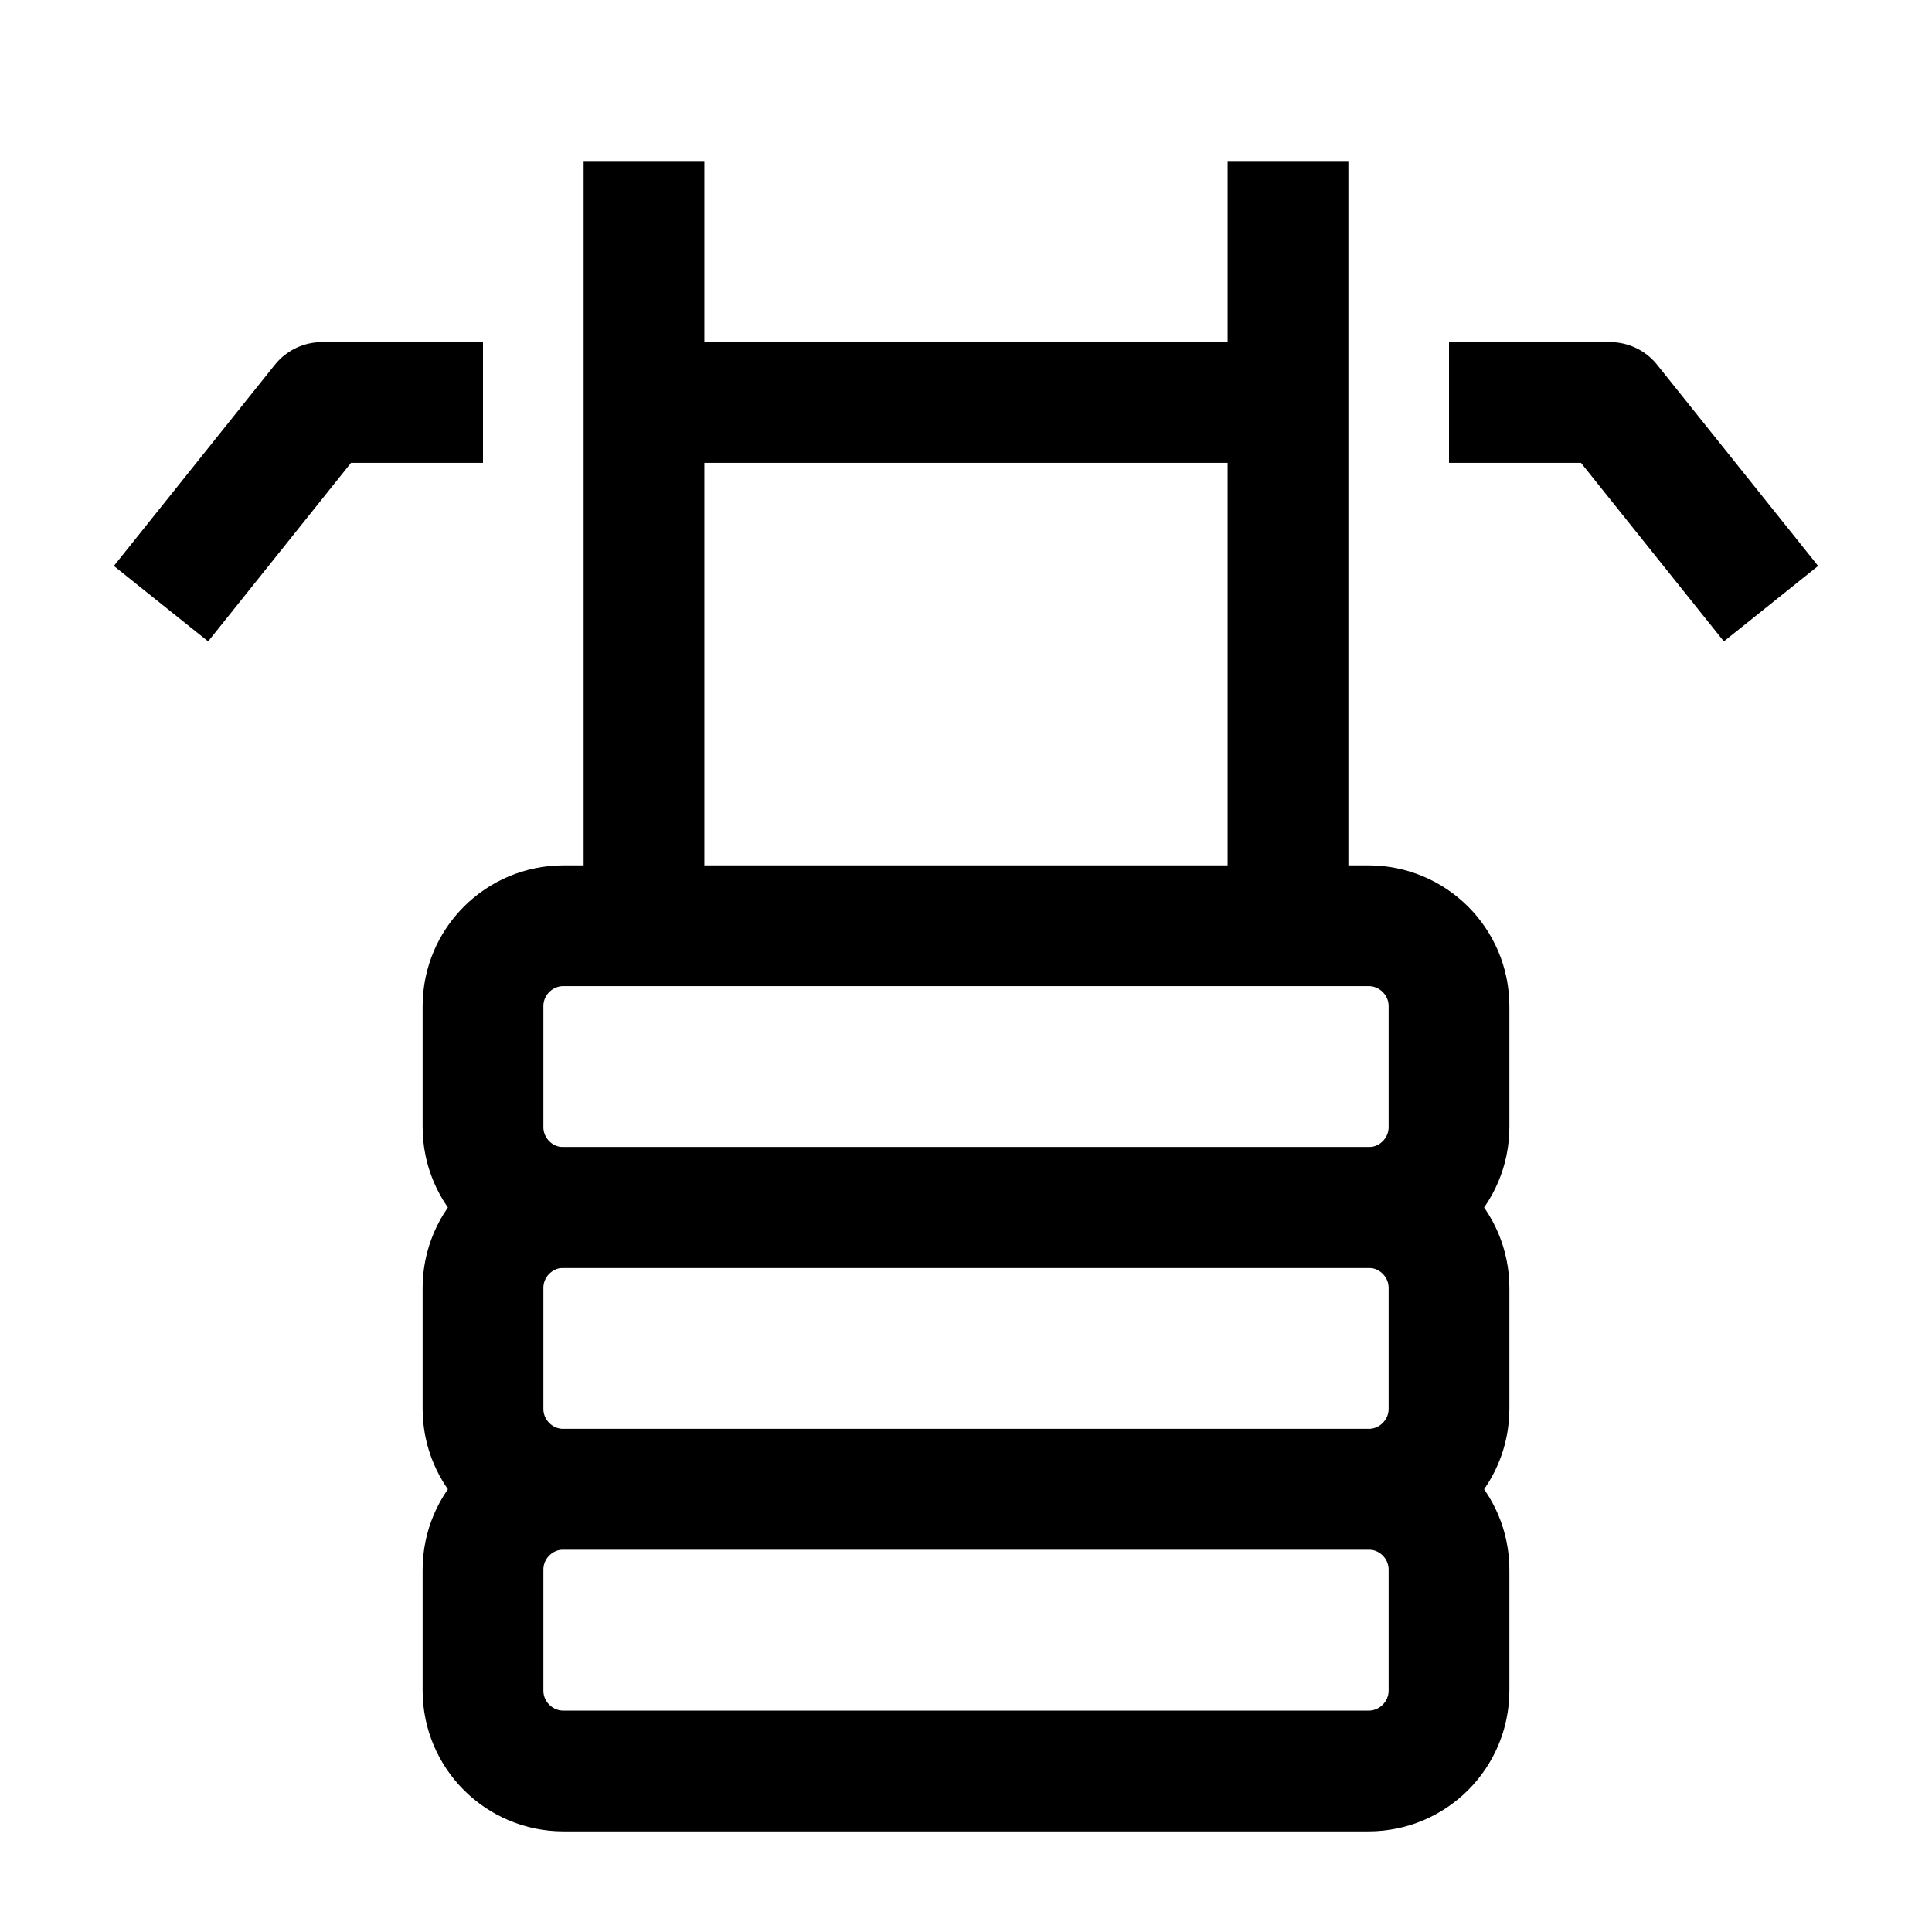 <svg width="24" height="24" viewBox="0 0 24 24" fill="none" xmlns="http://www.w3.org/2000/svg">
    <path d="M17 18.5H7C6.448 18.5 6 18.948 6 19.5V21C6 21.552 6.448 22 7 22H17C17.552 22 18 21.552 18 21V19.5C18 18.948 17.552 18.5 17 18.5Z" stroke="currentColor" stroke-width="1.5" stroke-linejoin="round"/>
    <path d="M17 15H7C6.448 15 6 15.448 6 16V17.5C6 18.052 6.448 18.5 7 18.5H17C17.552 18.5 18 18.052 18 17.5V16C18 15.448 17.552 15 17 15Z" stroke="currentColor" stroke-width="1.5" stroke-linejoin="round"/>
    <path d="M17 11.5H7C6.448 11.5 6 11.948 6 12.5V14C6 14.552 6.448 15 7 15H17C17.552 15 18 14.552 18 14V12.5C18 11.948 17.552 11.5 17 11.5Z" stroke="currentColor" stroke-width="1.5" stroke-linejoin="round"/>
    <path d="M22 7.499L20 5L18 5M2 7.499L4 5H6M16 5H8" stroke="currentColor" stroke-width="1.5" stroke-linejoin="round"/>
    <path d="M16 2V11.5M8 2V11.5" stroke="currentColor" stroke-width="1.5" stroke-linejoin="round"/>
</svg>
